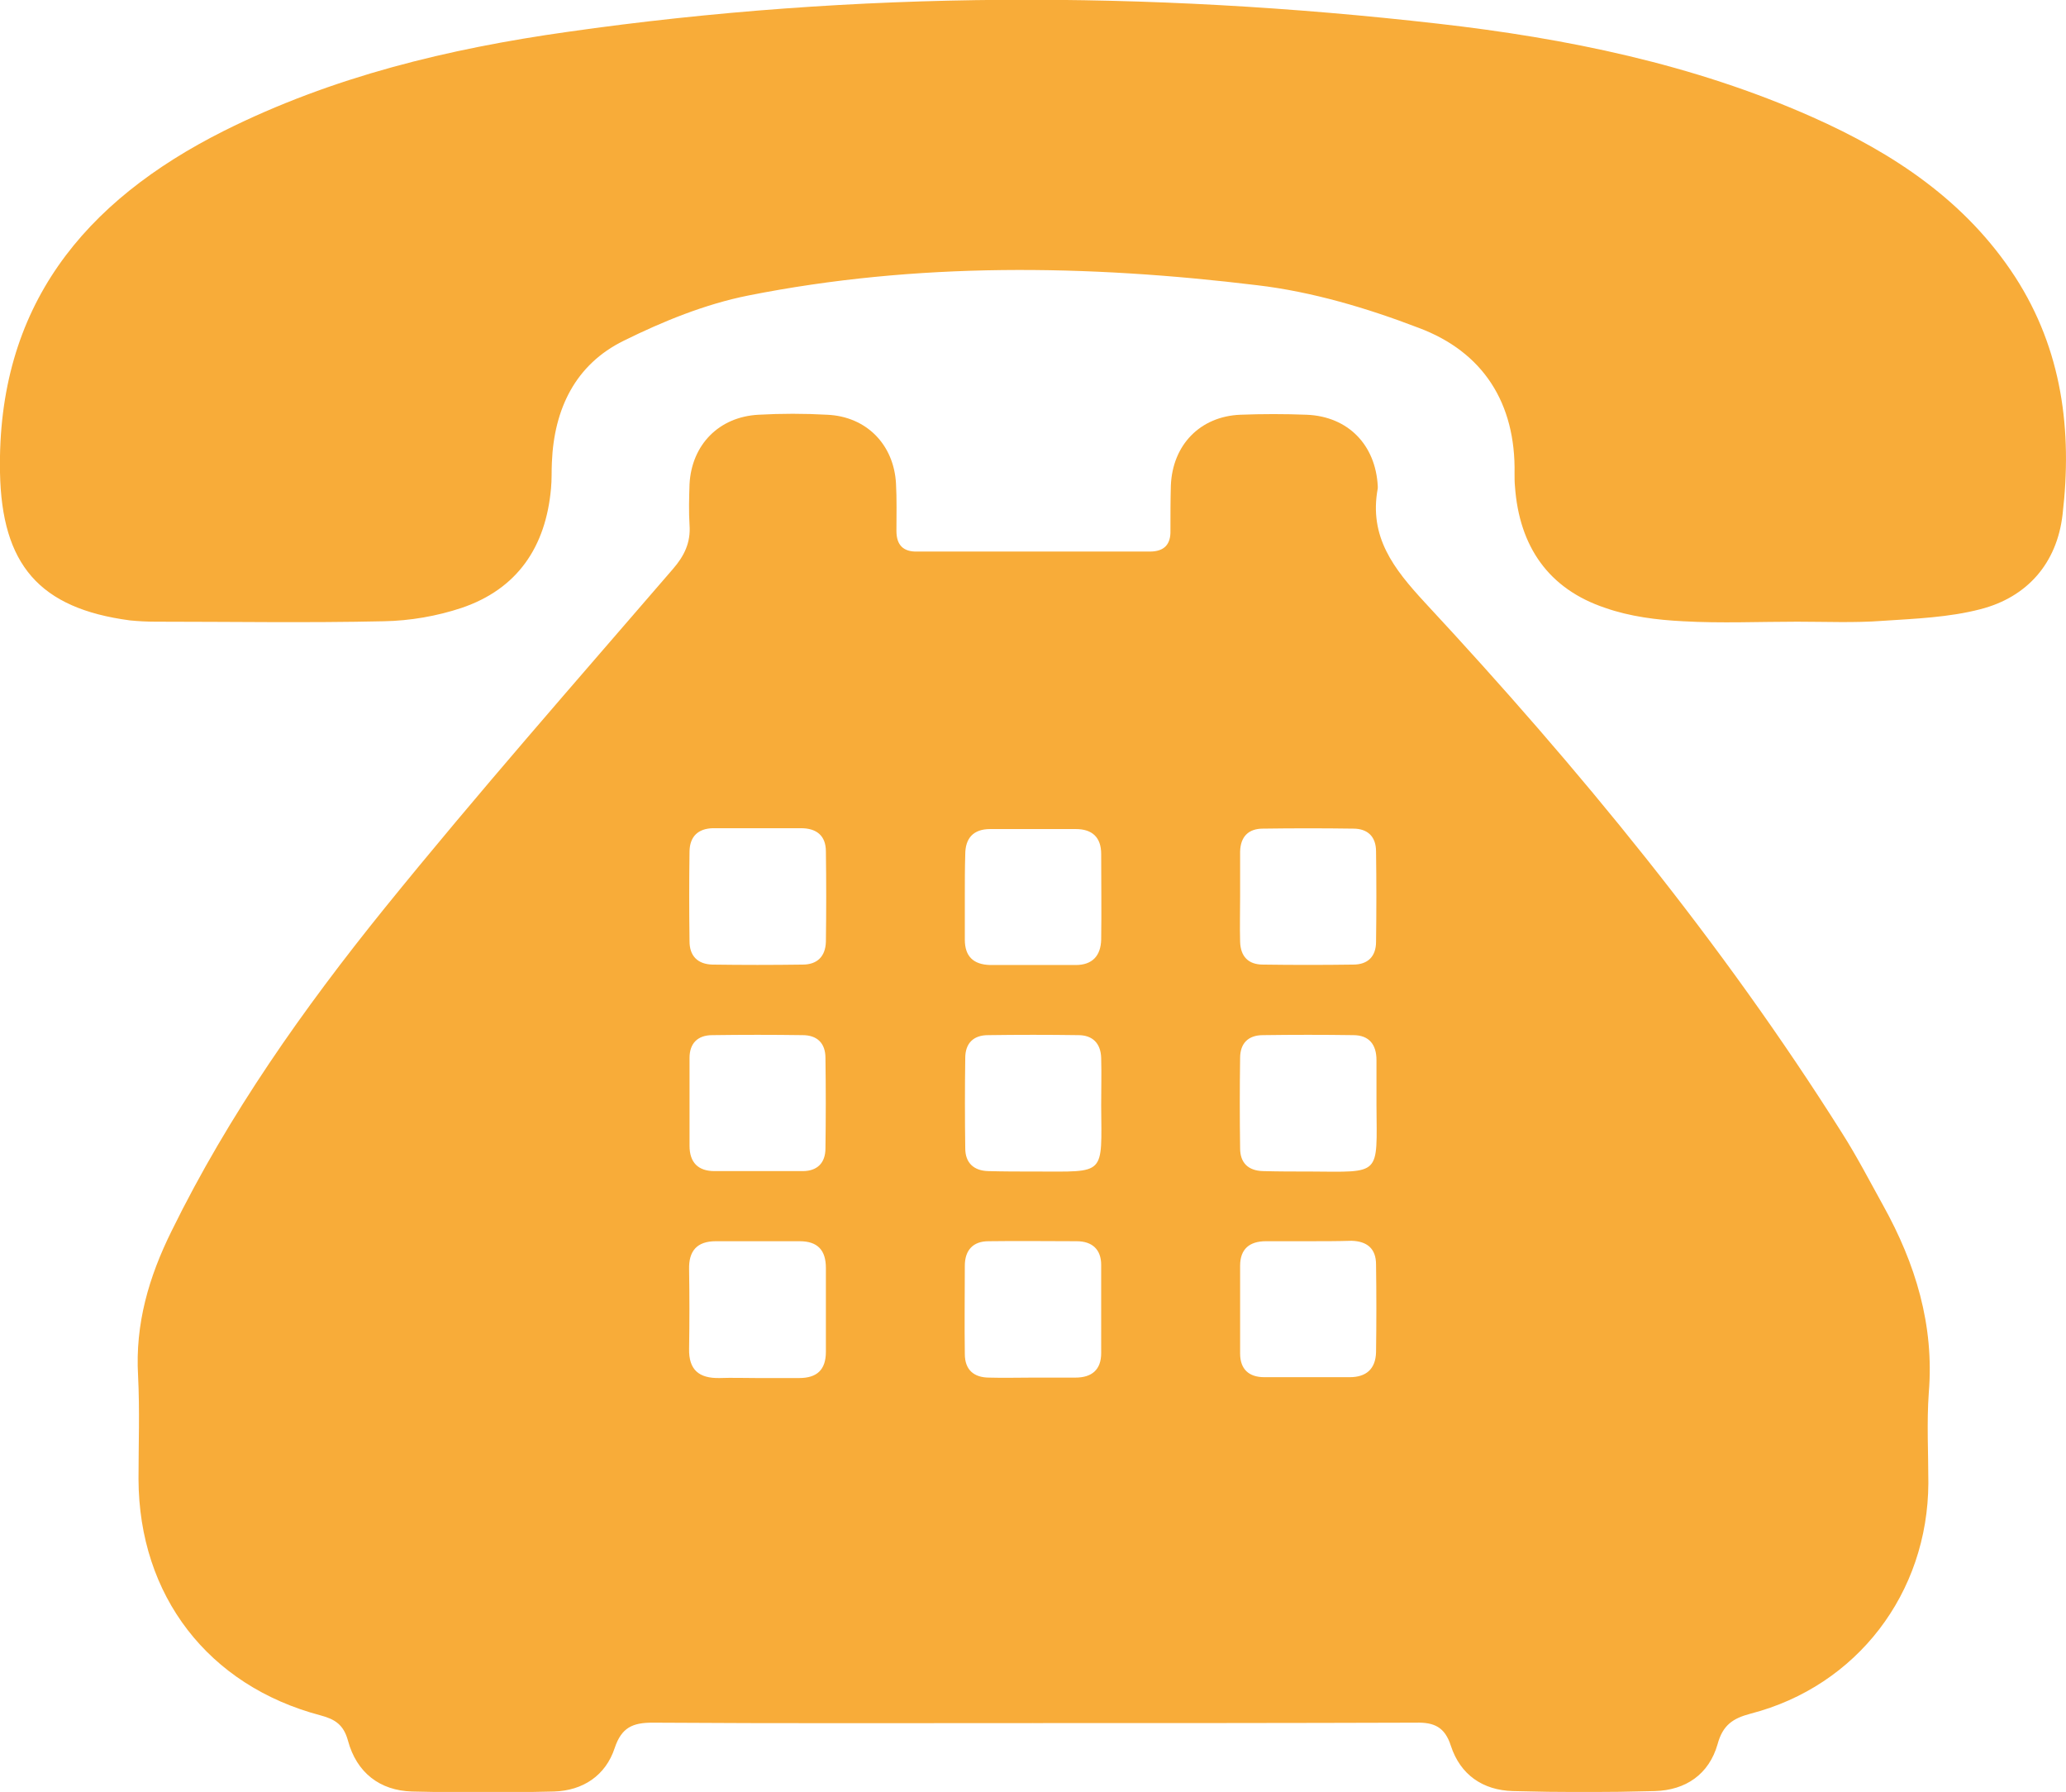 <svg xmlns="http://www.w3.org/2000/svg" id="Слой_1" xmlns:xlink="http://www.w3.org/1999/xlink" viewBox="0 0 480.3 416.5">
  <style>
    .st0{clip-path:url(#SVGID_2_);fill:#f8ac39;}
  </style>
  <defs>
    <path id="SVGID_1_" d="M0 0h480.3v416.5H0z"/>
  </defs>
  <clipPath id="SVGID_2_">
    <use xlink:href="#SVGID_1_" overflow="visible"/>
  </clipPath>
  <path d="M240.2 400.5c-29.5 0-59 .1-88.5-.1-4.6 0-7.2 1.1-8.8 5.9-2.1 6.4-7.4 9.9-14.1 10.1-11 .3-22 .3-33 0-7.5-.2-12.9-4.4-14.9-11.8-1-3.7-3-5-6.4-5.9-26.1-6.9-42.2-27.8-42.3-54.9 0-8 .3-16-.1-24-.7-12.1 2.5-23 7.8-33.7 13.3-27.1 30.6-51.6 49.5-75 21.7-26.8 44.5-52.7 67-78.8 2.7-3.1 4.2-6.2 3.9-10.3-.2-3.2-.1-6.3 0-9.5.5-9.1 6.8-15.6 16-16.1 5.3-.3 10.7-.3 16 0 9.1.4 15.5 6.9 16 16 .2 3.7.1 7.3.1 11 0 3.3 1.6 4.9 4.9 4.8h54c3.3 0 4.9-1.6 4.8-4.9 0-3.5 0-7 .1-10.5.4-9.4 6.8-16 16.1-16.4 5.2-.2 10.3-.2 15.5 0 9.6.4 16 7 16.5 16.6v.5c-2.1 11.3 3.7 18.7 11 26.6 35.7 38.4 68.9 78.8 96.9 123.2 3.5 5.5 6.5 11.3 9.6 16.9 7.5 13.5 11.9 27.8 10.6 43.5-.5 7-.1 14-.1 21-.1 25.6-16.6 47.2-41.3 53.6-4.2 1.1-6.5 2.7-7.7 7.1-2 7-7.4 10.7-14.6 10.9-11 .3-22 .3-33 0-7-.2-12.2-3.8-14.4-10.5-1.4-4.4-3.9-5.5-8.1-5.4-29.7.1-59.4.1-89 .1m-64-208h-10.5c-3.4.1-5.3 1.9-5.4 5.3-.1 7-.1 14 0 21 0 3.4 1.9 5.3 5.3 5.4 7 .1 14 .1 21 0 3.4 0 5.3-1.9 5.4-5.3.1-7 .1-14 0-21 0-3.7-2.2-5.4-5.8-5.4h-10m112.1 15.9c0 3.5-.1 7 0 10.5.1 3.4 1.9 5.3 5.3 5.3 7 .1 14 .1 21 0 3.4 0 5.3-1.9 5.3-5.3.1-7 .1-14 0-21 0-3.4-1.9-5.3-5.3-5.3-7-.1-14-.1-21 0-3.4 0-5.2 1.9-5.3 5.3v10.5m-128 47.9v10c0 3.9 2 5.9 5.8 5.9h20.5c3.4 0 5.3-1.9 5.3-5.3.1-7 .1-14 0-21 0-3.4-1.9-5.3-5.3-5.3-7-.1-14-.1-21 0-3.4 0-5.3 1.9-5.3 5.3v10.4m95.7.6c0-3.7.1-7.3 0-11-.1-3.4-2-5.3-5.3-5.3-7-.1-14-.1-21 0-3.4 0-5.3 1.9-5.3 5.3-.1 7-.1 14 0 21 0 3.4 2 5.2 5.3 5.3 3.7.1 7.3.1 11 .1 16.5 0 15.4 1.1 15.3-15.4m64 0v-10.5c0-3.6-1.7-5.8-5.4-5.8-7-.1-14-.1-21 0-3.4 0-5.3 1.9-5.3 5.3-.1 7-.1 14 0 21 0 3.4 1.9 5.2 5.3 5.3 3.7.1 7.3.1 11 .1 16.6.1 15.5 1.1 15.4-15.4m-144.2 63.4h10c4.1 0 6.2-1.9 6.2-6.1v-19.5c0-4.1-1.9-6.2-6.1-6.2h-19.5c-4.4 0-6.3 2.3-6.2 6.5.1 6.2.1 12.3 0 18.5-.1 4.9 2.3 6.9 7.1 6.8 2.9-.1 5.7 0 8.5 0m64.2-.1h10c3.8 0 6-1.8 6-5.7V294c0-3.6-2.1-5.5-5.7-5.5-6.8 0-13.6-.1-20.5 0-3.6 0-5.5 2.1-5.5 5.7 0 6.8-.1 13.6 0 20.5 0 3.7 2.1 5.5 5.7 5.5 3.3.1 6.7 0 10 0m-15.7-111.8v10c0 3.9 2 5.8 5.9 5.9h19.9c3.8 0 5.8-2.1 5.9-5.9.1-6.6 0-13.3 0-19.9 0-3.9-2.1-5.8-5.9-5.8h-19.9c-3.9 0-5.8 2.1-5.8 5.9-.1 3.2-.1 6.5-.1 9.8m80 80.1h-10c-3.8 0-6 1.8-6 5.7v20.4c0 3.6 2 5.5 5.6 5.5h19.9c3.8 0 6-1.9 6.1-5.8.1-6.8.1-13.6 0-20.4 0-3.7-2.1-5.4-5.7-5.5-3.2.1-6.6.1-9.9.1" class="st0"/>
  <path d="M417.8 144.5c-8.8 0-17.7.4-26.5-.1-6.1-.3-12.4-1.1-18.1-3.1-13.2-4.4-20-14.3-21-28.2-.1-1-.1-2-.1-3 .3-16.4-7.3-28.3-22.3-33.9-12-4.6-24.8-8.4-37.5-9.9-39.5-4.8-79.2-5.4-118.4 2.4-10 2-19.8 6-28.9 10.5-11.2 5.5-16.2 15.8-16.7 28.3-.1 2 0 4-.2 6-1.2 13.6-7.8 23.4-20.8 27.8-5.7 1.9-12 3-18.1 3.1-17.7.4-35.3.1-53 .1-2 0-4-.1-6-.3C9.1 141.4.4 131.2 0 109.8c-.7-38.5 19.4-63 52.1-79.4 25.2-12.6 52.2-19.1 79.9-23 67.3-9.6 134.8-9.6 202.3-1.9 29.9 3.4 59.3 9.4 87 21.7 18.9 8.4 35.7 19.5 47.2 37.2 10.9 16.9 13.3 35.7 11 55.2-1.3 11.3-8.2 19.2-19.1 22-7.3 1.9-15.1 2.2-22.7 2.7-6.6.5-13.3.2-19.9.2" class="st0"/>
</svg>
